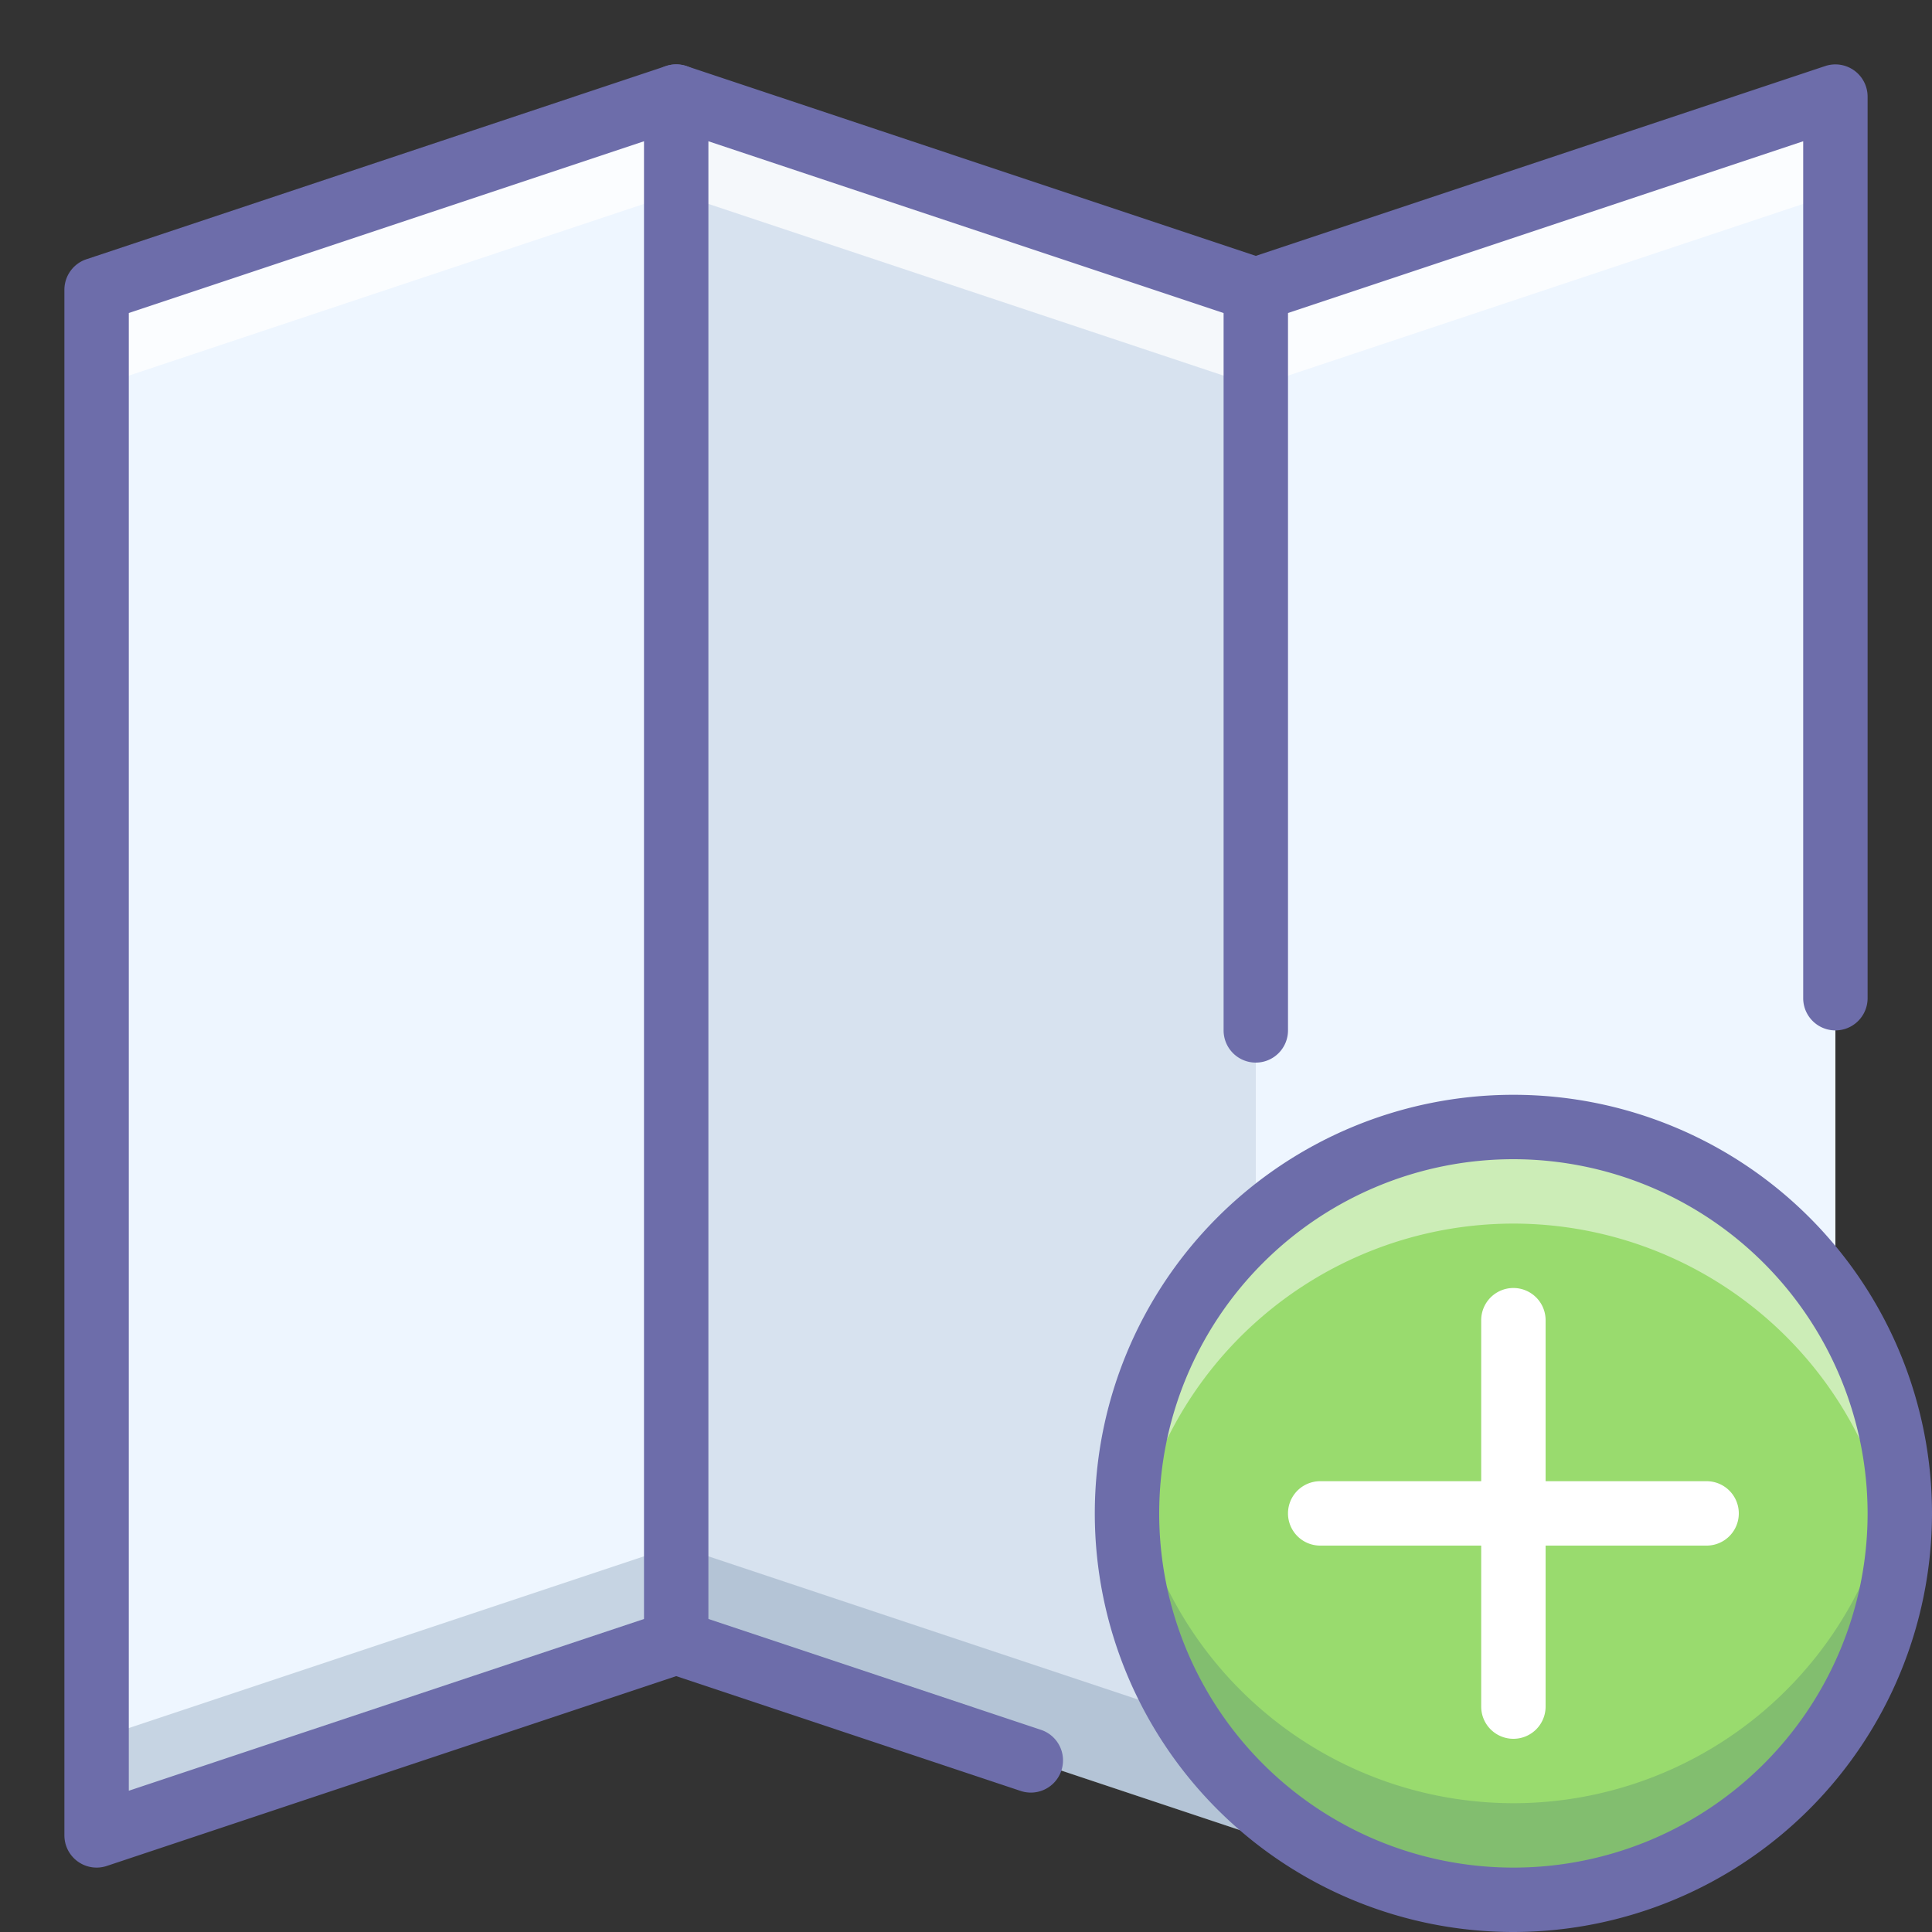 <?xml version="1.0" ?><svg data-name="Maps &amp; Travel" height="60" id="Maps_Travel" viewBox="0 0 60 60" width="60" xmlns="http://www.w3.org/2000/svg"><rect x="0" y="0" width="60" height="60" fill="#333333" stroke="none"/><title/><polygon points="39 9 21 3 3 9 3 57 21 51 39 57 57 51 57 3 39 9" style="fill:#eef6ff"/><polygon points="39 57 39 9 21 3 21 51 39 57" style="fill:#2c4b75;opacity:0.12"/><polygon points="21 48 3 54 3 57 21 51 39 57 57 51 57 48 39 54 21 48" style="fill:#2c4b75;opacity:0.2"/><polygon points="39 9 21 3 3 9 3 12 21 6 39 12 57 6 57 3 39 9" style="fill:#fff;opacity:0.75"/><path d="M3,58a1.001,1.001,0,0,1-1-1V9a1,1,0,0,1,.684-.949l18-6a1.002,1.002,0,0,1,.633,0L39,7.946,56.684,2.051A1.001,1.001,0,0,1,58,3V31a1,1,0,0,1-2,0V4.387L39.316,9.949a1.002,1.002,0,0,1-.633,0L21,4.054,4,9.721V55.613l16.684-5.562a1.002,1.002,0,0,1,.633,0l11,3.667a1,1,0,1,1-.633,1.897L21,52.054,3.316,57.949A1.008,1.008,0,0,1,3,58Z" style="fill:#6d6daa"/><path d="M21,52a1,1,0,0,1-1-1V3a1,1,0,0,1,2,0V51A1,1,0,0,1,21,52Z" style="fill:#6d6daa"/><path d="M39,33a1,1,0,0,1-1-1V9a1,1,0,0,1,2,0V32A1,1,0,0,1,39,33Z" style="fill:#6d6daa"/><circle cx="47" cy="47" r="12" style="fill:#99db6e"/><path d="M47,56A11.995,11.995,0,0,1,35.104,45.5a12,12,0,1,0,23.793,0A11.995,11.995,0,0,1,47,56Z" style="fill:#2c4b75;opacity:0.2"/><path d="M47,38A11.995,11.995,0,0,1,58.896,48.5a12,12,0,1,0-23.793,0A11.995,11.995,0,0,1,47,38Z" style="fill:#fff;opacity:0.5"/><path d="M47,60A13,13,0,1,1,60,47,13.014,13.014,0,0,1,47,60Zm0-24A11,11,0,1,0,58,47,11.012,11.012,0,0,0,47,36Z" style="fill:#6d6daa"/><path d="M47,54a1,1,0,0,1-1-1V41a1,1,0,0,1,2,0V53A1,1,0,0,1,47,54Z" style="fill:#fff"/><path d="M53,48H41a1,1,0,0,1,0-2H53a1,1,0,0,1,0,2Z" style="fill:#fff"/></svg>